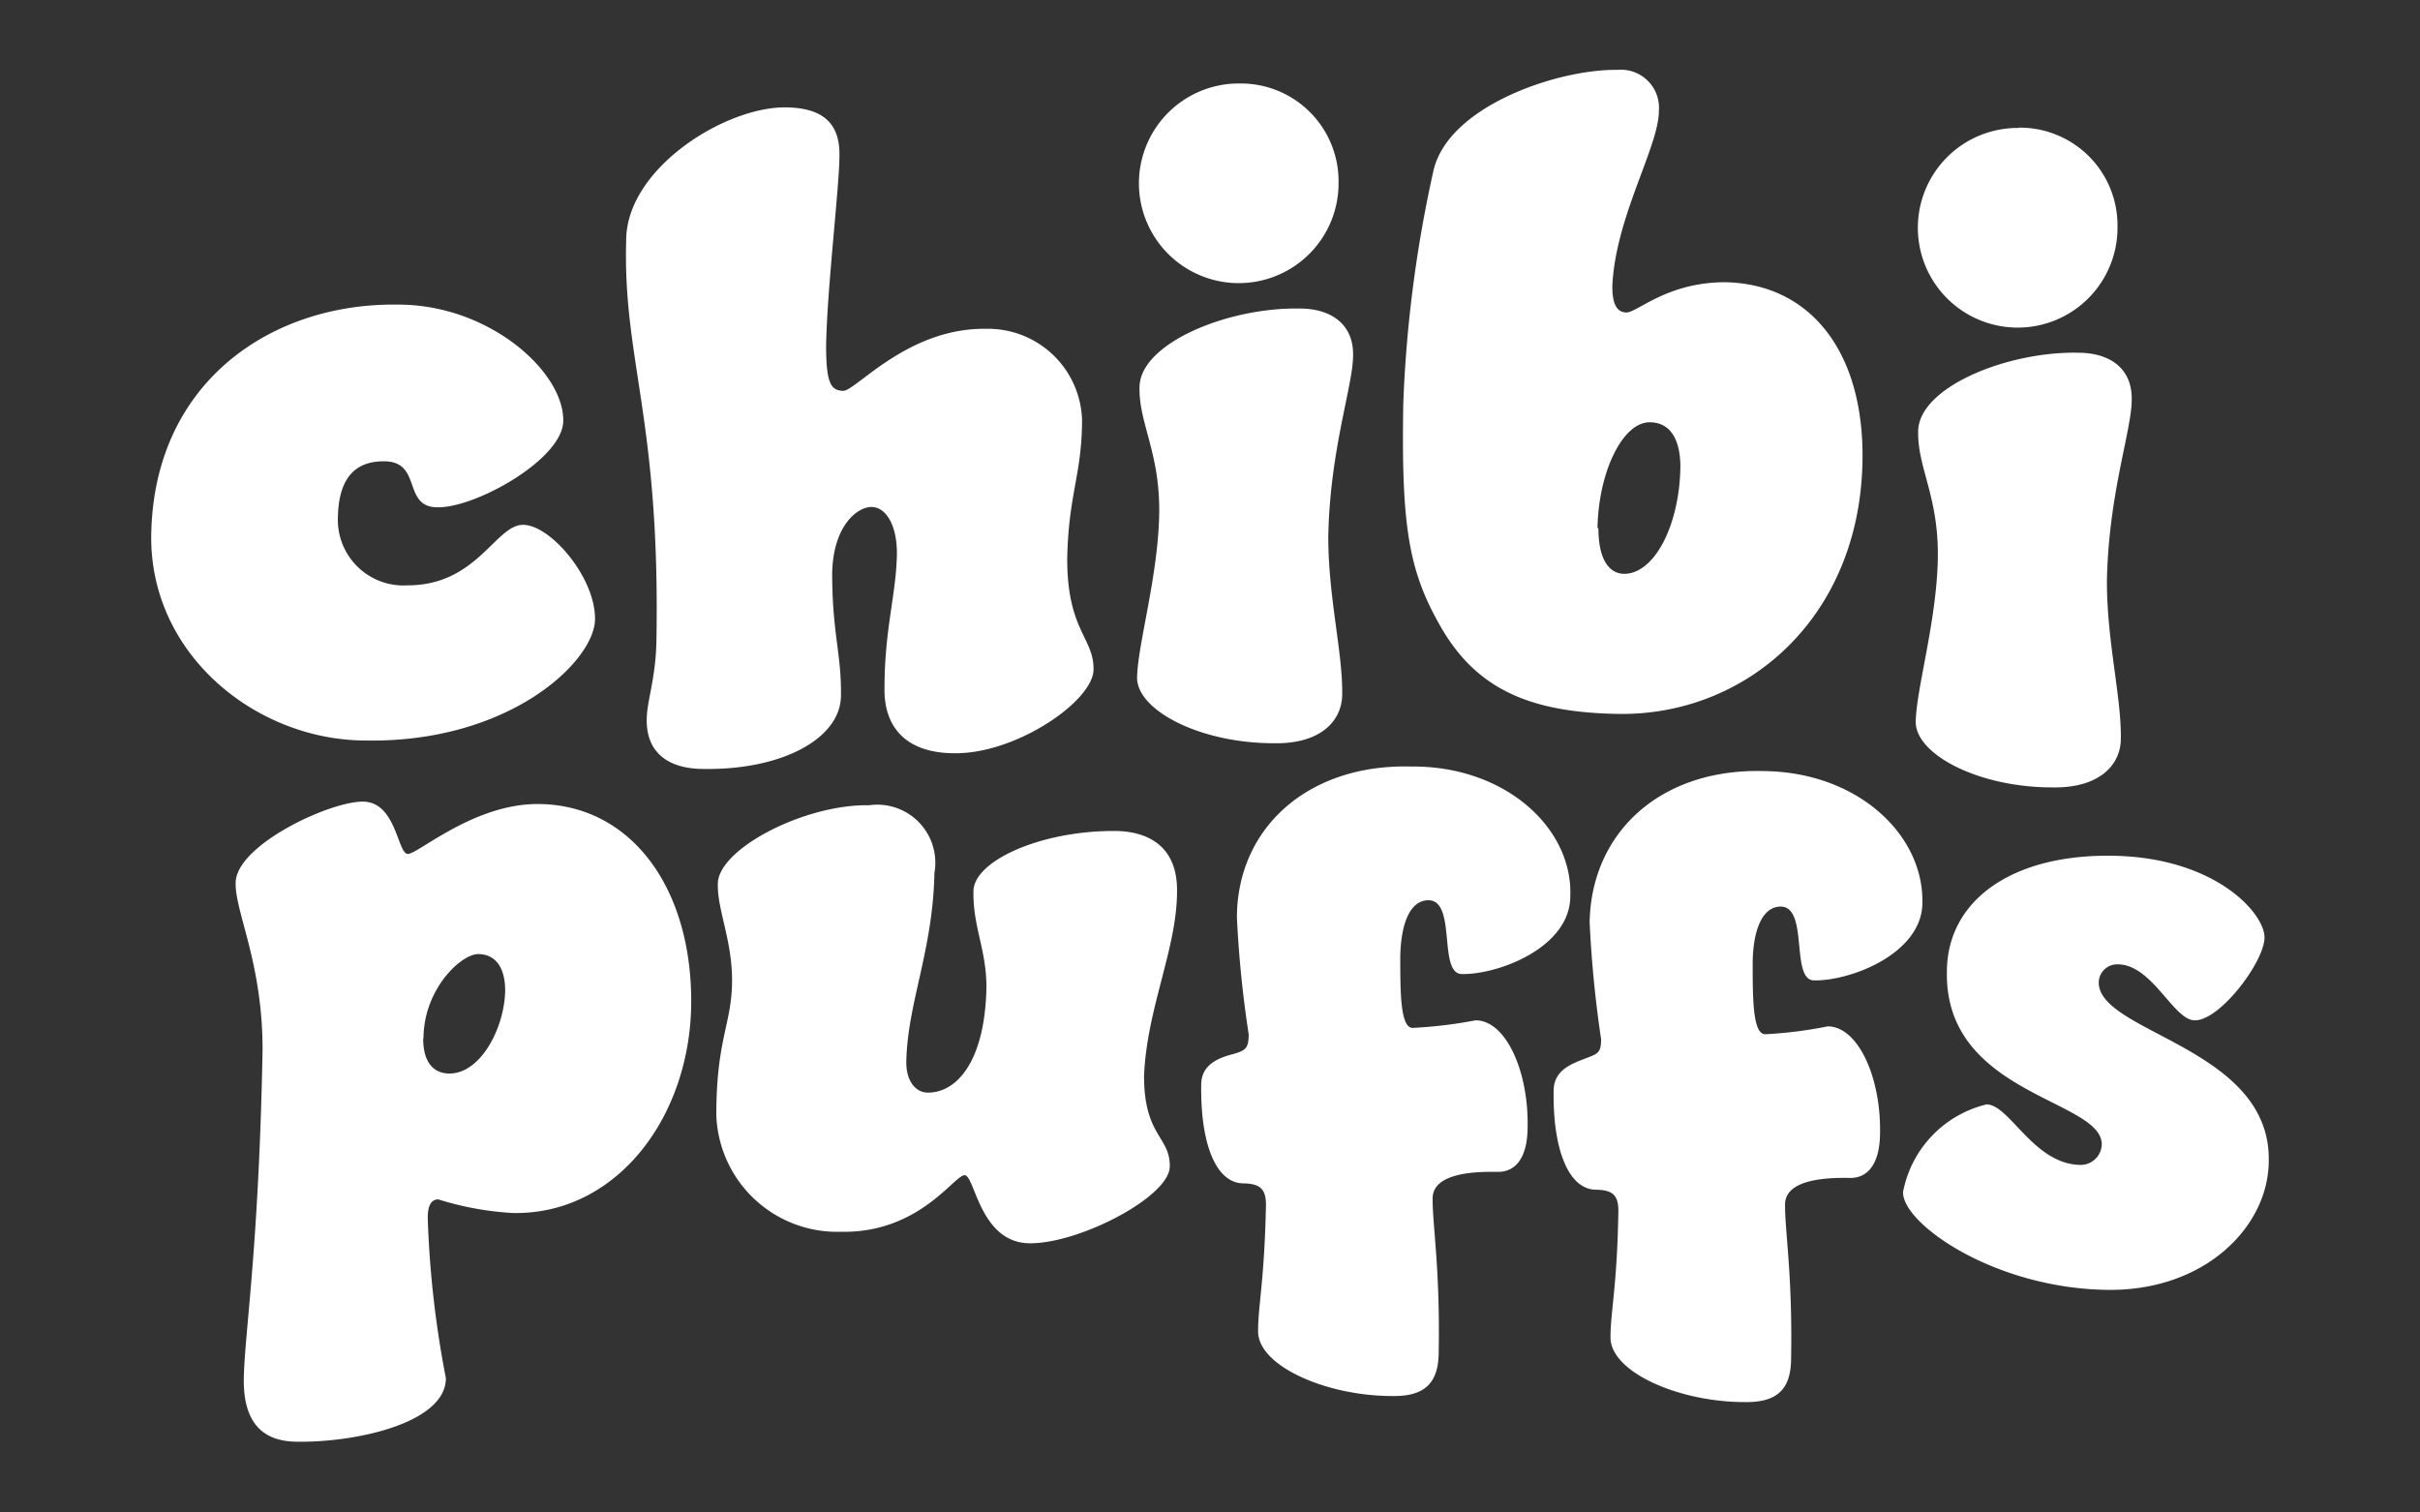 <svg id="Layer_1" data-name="Layer 1" xmlns="http://www.w3.org/2000/svg" viewBox="0 0 80 50"><rect x="0" y="0" width="80" height="50" fill="#333333" stroke="none"/><defs><style>.cls-1{fill:#fff;}</style></defs><path class="cls-1" d="M14.46,16.77c-1.16,0-.5-1.5-1.74-1.52s-1.53.91-1.55,1.85a2.17,2.17,0,0,0,2.31,2.25c2.29,0,2.9-2,3.81-2s2.4,1.75,2.38,3.13-2.83,4.09-7.61,4C8.44,24.46,4.93,21.61,5,17.66c.09-5.05,4-7.66,8.17-7.59,3,0,5.48,2.22,5.45,3.85C18.6,15.19,15.7,16.8,14.46,16.77Z"/><path class="cls-1" d="M27.75,5.15c0,1-.41,4.39-.44,6.27,0,1.21.14,1.49.56,1.5S30,10.83,32.6,10.87a3.11,3.11,0,0,1,3.17,3c0,1.82-.45,2.45-.49,4.61,0,2.37.89,2.61.87,3.66s-2.58,2.79-4.6,2.76c-1.52,0-2.33-.79-2.31-2.14,0-2,.39-3.09.41-4.47,0-.93-.36-1.52-.83-1.53s-1.28.61-1.31,2.19c0,2,.31,2.65.29,4.06s-1.95,2.45-4.54,2.41c-1.19,0-1.9-.56-1.88-1.64,0-.6.3-1.34.32-2.61.13-7.32-1.11-9.25-1-13.22C20.7,5.56,24,3.51,26,3.55,27.26,3.57,27.77,4.13,27.75,5.15Z"/><path class="cls-1" d="M44.73,11.75c0,1-.77,3.13-.82,6,0,2,.48,3.82.46,5.2,0,.86-.69,1.65-2.26,1.62-2.46,0-4.54-1.1-4.52-2.18s.69-3.33.73-5.37-.67-3-.65-4.21c0-1.46,2.92-2.65,5.27-2.61C44,10.19,44.75,10.72,44.73,11.75ZM41,2.76A3.23,3.23,0,0,1,44.25,6,3.3,3.3,0,1,1,41,2.76Z"/><path class="cls-1" d="M54.84,3.66c0,1.19-1.44,3.51-1.54,5.8,0,.5.1.86.46.87s1.34-1,3.27-1c2.79.05,4.6,2.27,4.54,5.91-.09,5.22-3.88,8.44-8.1,8.36-2.95-.05-4.73-.85-5.91-3-1-1.78-1.24-3.28-1.17-7.28a42.56,42.56,0,0,1,1-7.69c.5-2.14,4.14-3.35,6.07-3.32A1.26,1.26,0,0,1,54.84,3.66Zm-2,13.8c0,1,.33,1.5.85,1.51,1,0,1.83-1.6,1.86-3.53,0-.91-.33-1.47-1-1.48C53.64,13.94,52.84,15.61,52.81,17.46Z"/><path class="cls-1" d="M70.47,13.22c0,1-.77,3.13-.82,6,0,2,.48,3.81.46,5.2,0,.85-.69,1.64-2.27,1.61-2.45,0-4.53-1.1-4.51-2.18s.69-3.32.73-5.37-.67-3-.65-4.21c0-1.46,2.92-2.65,5.27-2.61C69.78,11.66,70.49,12.2,70.47,13.22Zm-3.74-9A3.23,3.23,0,0,1,70,7.49a3.3,3.3,0,1,1-3.26-3.26Z"/><path class="cls-1" d="M13.48,28.23c.35,0,2.21-1.69,4.37-1.65,3,.05,5,2.74,5,6.52s-2.44,7.06-5.89,7a10.14,10.14,0,0,1-2.47-.45c-.24,0-.35.21-.35.61a33.27,33.27,0,0,0,.6,5.3c0,1.49-3,2.13-4.91,2.1-1.11,0-1.8-.59-1.77-2.11s.5-4.32.62-10.86c0-2.85-.91-4.54-.89-5.5,0-1.25,3.13-2.71,4.22-2.69S13.14,28.22,13.48,28.23Zm.51,6.1c0,.74.3,1.15.86,1.16,1.06,0,1.83-1.54,1.85-2.74,0-.74-.3-1.2-.88-1.21S14,32.71,14,34.33Z"/><path class="cls-1" d="M30.89,28.86c-.05,2.58-.9,4.32-.93,6.26,0,.61.3,1,.72,1,.93,0,1.88-1,1.93-3.48,0-1.25-.45-2-.43-3.17,0-1,2.19-2,4.64-2,1.27,0,2.11.62,2.09,2,0,1.89-1,3.86-1.09,6.1,0,2,.87,2,.85,3s-3,2.55-4.64,2.53-1.8-2.24-2.14-2.25-1.5,1.92-4.08,1.87a4,4,0,0,1-4.13-3.85c0-2.5.5-3,.52-4.38s-.49-2.4-.47-3.27c0-1.15,2.86-2.64,5-2.6A1.92,1.92,0,0,1,30.89,28.86Z"/><path class="cls-1" d="M51.91,29.63c0,1.68-2.36,2.59-3.58,2.57-.8,0-.17-2.42-1.1-2.44-.67,0-.92.89-.94,1.85,0,1.2,0,2.37.41,2.37a14.92,14.92,0,0,0,2.08-.25c1,0,1.75,1.68,1.72,3.51,0,1-.37,1.51-1,1.5s-2.13,0-2.14.87.25,2.31.2,5.08c0,1-.43,1.48-1.54,1.46-2.18,0-4.45-1-4.43-2.15,0-.85.21-1.67.26-4.17,0-.51-.18-.7-.74-.71-.93,0-1.43-1.35-1.4-3.26,0-.64.52-.87,1-1s.56-.2.57-.66a37.08,37.08,0,0,1-.39-3.86c0-2.95,2.33-5.09,5.76-5C49.75,25.31,52,27.37,51.91,29.63Z"/><path class="cls-1" d="M63.55,29.84c0,1.67-2.35,2.59-3.58,2.57-.79,0-.17-2.43-1.1-2.44-.66,0-.92.89-.93,1.84,0,1.2,0,2.37.41,2.38a14,14,0,0,0,2.07-.26c1,0,1.76,1.68,1.73,3.51,0,1-.38,1.51-1,1.5s-2.13,0-2.14.87.25,2.32.2,5.08c0,1-.42,1.48-1.54,1.46-2.18,0-4.45-1-4.43-2.15,0-.85.22-1.67.26-4.17,0-.5-.17-.69-.73-.7-.93,0-1.44-1.36-1.41-3.27,0-.64.52-.87,1-1.05s.56-.2.57-.65a38.16,38.16,0,0,1-.38-3.87c.05-2.95,2.32-5.09,5.75-5C61.4,25.52,63.59,27.58,63.55,29.84Z"/><path class="cls-1" d="M72.55,33.73c-.69,0-1.4-1.83-2.52-1.85a.61.61,0,0,0-.65.6c0,1.67,5.68,2.15,5.62,5.89,0,2.18-2.12,4.33-5.37,4.27-3.72-.06-6.74-2.19-6.72-3.23a3.69,3.69,0,0,1,2.76-2.9c.77,0,1.56,2,3.13,2a.7.7,0,0,0,.68-.68c0-1.49-5.19-1.63-5.12-5.7,0-2.34,2.12-3.9,5.5-3.84s5,1.9,5,2.7S73.38,33.75,72.55,33.73Z"/></svg>